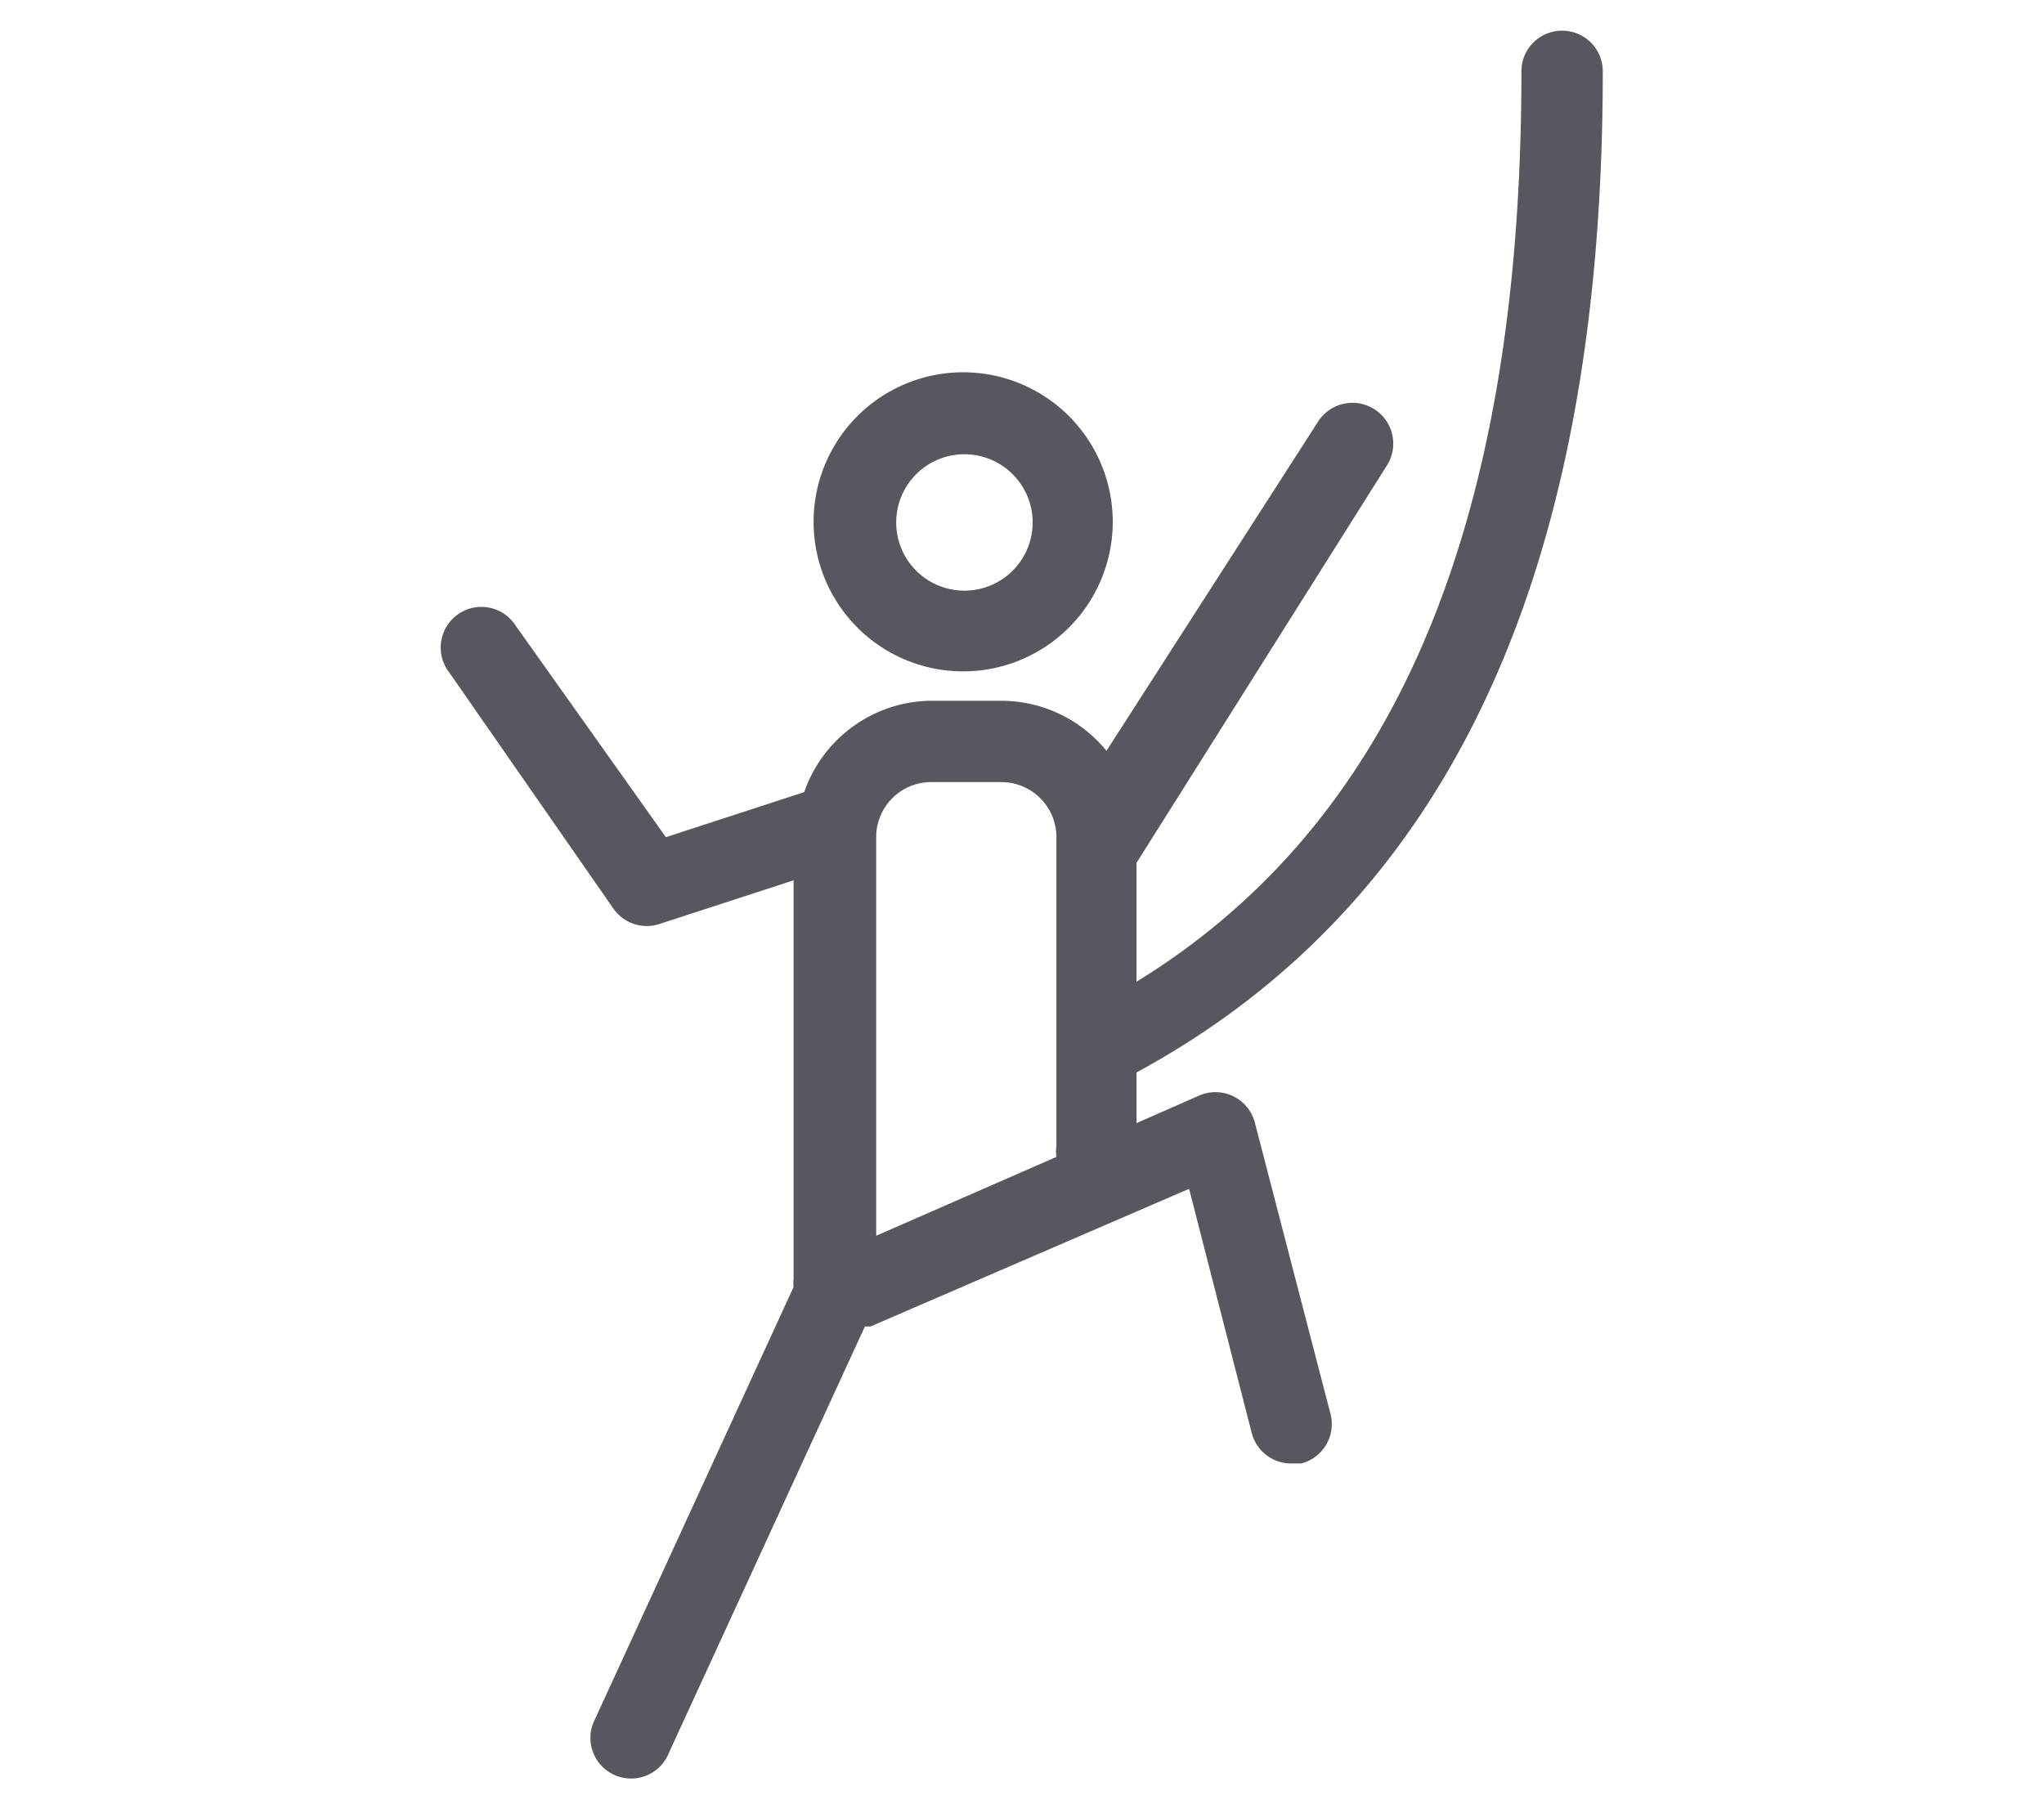 <svg id="Warstwa_1" data-name="Warstwa 1" xmlns="http://www.w3.org/2000/svg" viewBox="0 0 32.66 28.83"><defs><style>.cls-1{fill:#57585f}</style></defs><path class="cls-1" d="M15.41 10.73A2.39 2.39 0 1 0 13 8.35a2.39 2.39 0 0 0 2.41 2.38zm0-3.47a1.09 1.09 0 1 1-1.09 1.09 1.09 1.09 0 0 1 1.09-1.09z"/><path class="cls-1" d="M20.05 17.94a.65.65 0 0 0-.89-.43l-1 .44v-.81c5-2.71 7.45-8 7.45-16a.65.65 0 1 0-1.3 0c0 7.21-2 12-6.15 14.55v-1.9l4-6.35a.65.65 0 1 0-1.1-.7L17.68 12a2.17 2.17 0 0 0-1.68-.8h-1.15a2.17 2.17 0 0 0-2 1.46l-2.21.72L8.24 10a.65.65 0 1 0-1.06.75l2.62 3.77a.65.65 0 0 0 .73.25l2.15-.7v6.37a.62.62 0 0 0 0 .13l-3.17 6.9a.65.65 0 1 0 1.18.54l3.13-6.81h.09L19 19l1 3.9a.65.65 0 0 0 .63.49h.16a.65.65 0 0 0 .47-.79zm-5.2-5.44H16a.88.88 0 0 1 .88.88v4.93a.62.62 0 0 0 0 .18L14 19.75v-6.37a.88.88 0 0 1 .85-.88z"/></svg>